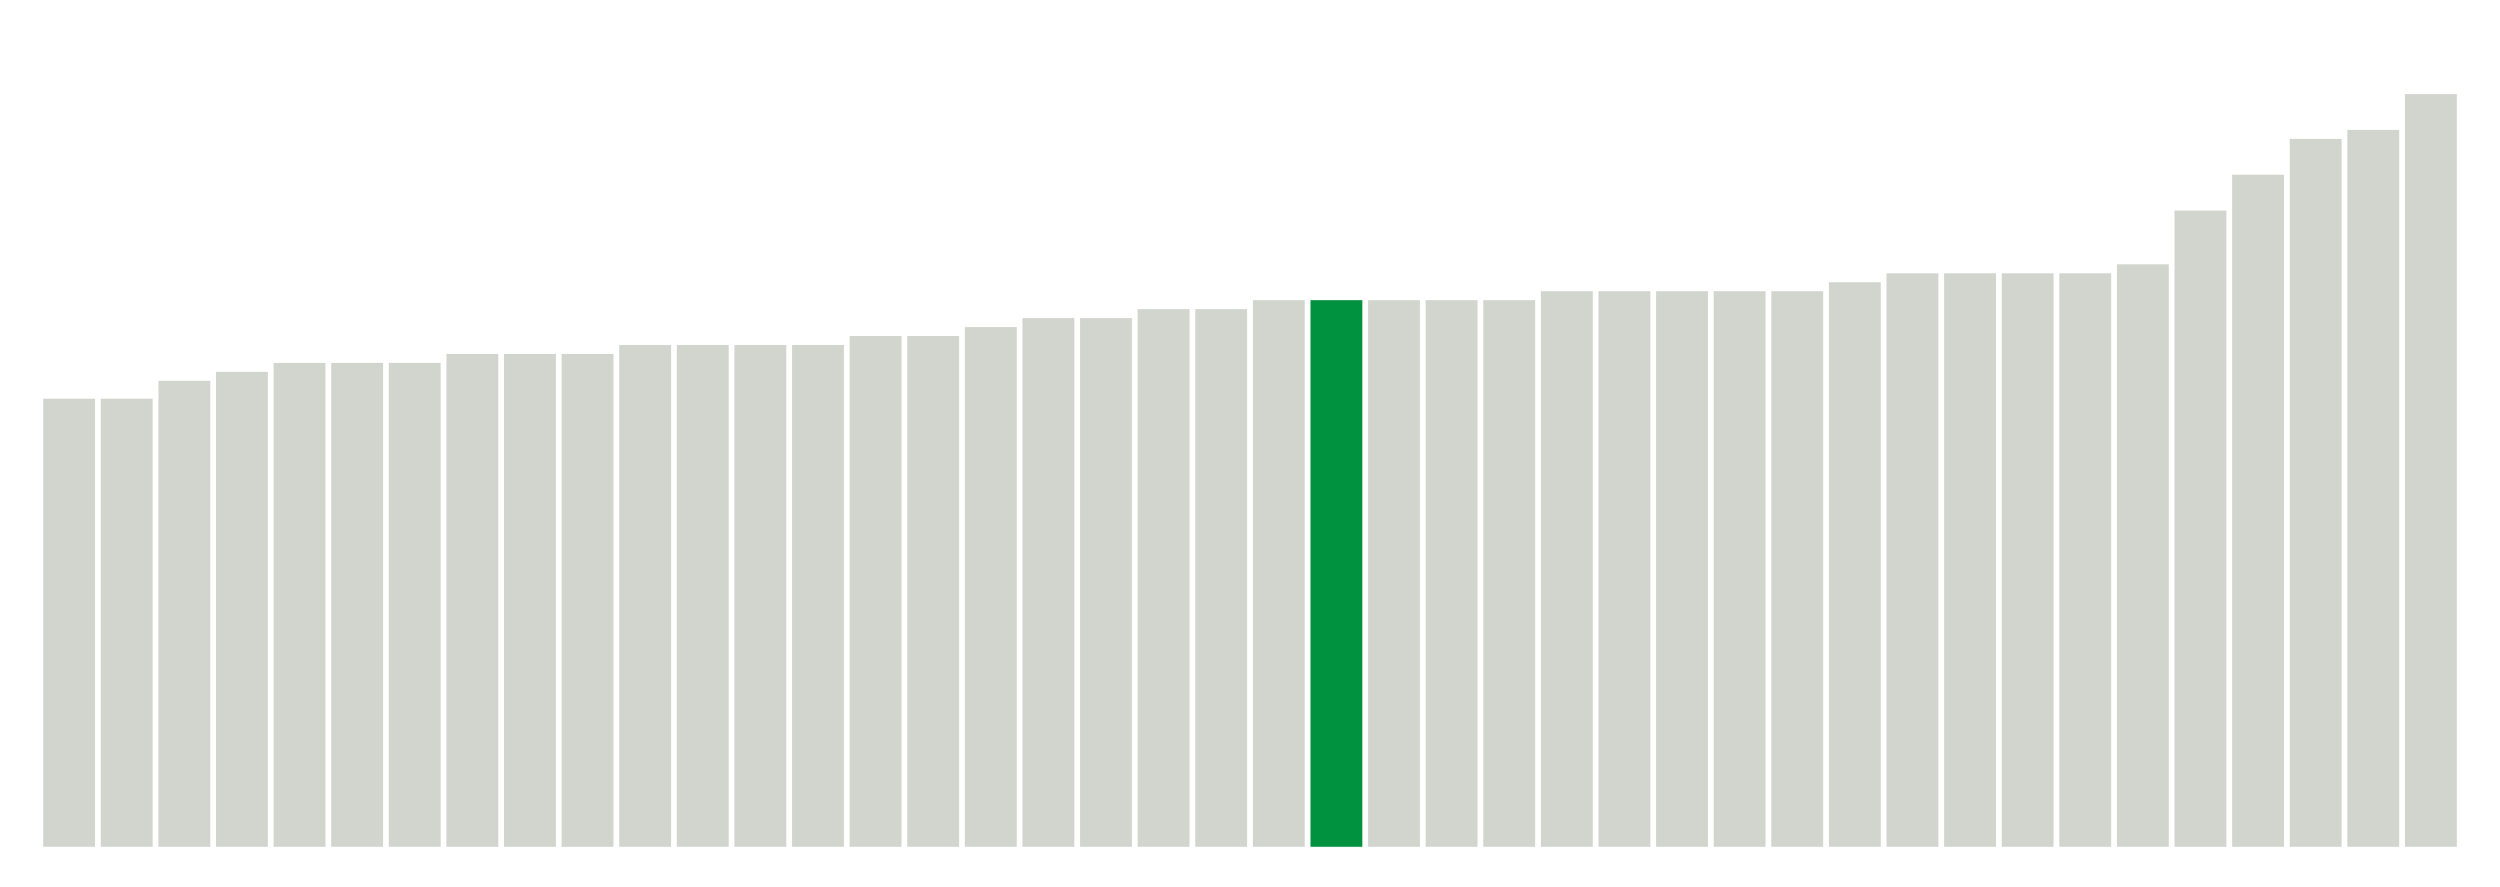 <svg xmlns="http://www.w3.org/2000/svg" xmlns:xlink="http://www.w3.org/1999/xlink" version="1.1" class="marks" width="310" height="110" ><g fill="none" stroke-miterlimit="10" transform="translate(5,5)"><g class="mark-group role-frame root" role="graphics-object" aria-roledescription="group mark container"><g transform="translate(0,0)"><path class="background" aria-hidden="true" d="M0,0h300v100h-300Z" stroke="#ddd" stroke-width="0"/><g><g class="mark-rect role-mark marks" role="graphics-object" aria-roledescription="rect mark container"><path aria-label="neighborhood: South Beach - Tottenville; unmodified_data_value_geo_entity: 5" role="graphics-symbol" aria-roledescription="bar" d="M0.357,44.444h6.429v55.556h-6.429Z" fill="#D2D4CE"/><path aria-label="neighborhood: Rockaways; unmodified_data_value_geo_entity: 5" role="graphics-symbol" aria-roledescription="bar" d="M7.5,44.444h6.429v55.556h-6.429Z" fill="#D2D4CE"/><path aria-label="neighborhood: Willowbrook; unmodified_data_value_geo_entity: 5.2" role="graphics-symbol" aria-roledescription="bar" d="M14.643,42.222h6.429v57.778h-6.429Z" fill="#D2D4CE"/><path aria-label="neighborhood: Stapleton - St. George; unmodified_data_value_geo_entity: 5.3" role="graphics-symbol" aria-roledescription="bar" d="M21.786,41.111h6.429v58.889h-6.429Z" fill="#D2D4CE"/><path aria-label="neighborhood: Southeast Queens; unmodified_data_value_geo_entity: 5.4" role="graphics-symbol" aria-roledescription="bar" d="M28.929,40h6.429v60h-6.429Z" fill="#D2D4CE"/><path aria-label="neighborhood: Canarsie - Flatlands; unmodified_data_value_geo_entity: 5.4" role="graphics-symbol" aria-roledescription="bar" d="M36.071,40h6.429v60h-6.429Z" fill="#D2D4CE"/><path aria-label="neighborhood: Coney Island - Sheepshead Bay; unmodified_data_value_geo_entity: 5.4" role="graphics-symbol" aria-roledescription="bar" d="M43.214,40h6.429v60h-6.429Z" fill="#D2D4CE"/><path aria-label="neighborhood: Southwest Queens; unmodified_data_value_geo_entity: 5.5" role="graphics-symbol" aria-roledescription="bar" d="M50.357,38.889h6.429v61.111h-6.429Z" fill="#D2D4CE"/><path aria-label="neighborhood: Fresh Meadows; unmodified_data_value_geo_entity: 5.5" role="graphics-symbol" aria-roledescription="bar" d="M57.5,38.889h6.429v61.111h-6.429Z" fill="#D2D4CE"/><path aria-label="neighborhood: Port Richmond; unmodified_data_value_geo_entity: 5.5" role="graphics-symbol" aria-roledescription="bar" d="M64.643,38.889h6.429v61.111h-6.429Z" fill="#D2D4CE"/><path aria-label="neighborhood: Jamaica; unmodified_data_value_geo_entity: 5.6" role="graphics-symbol" aria-roledescription="bar" d="M71.786,37.778h6.429v62.222h-6.429Z" fill="#D2D4CE"/><path aria-label="neighborhood: Bayside - Little Neck; unmodified_data_value_geo_entity: 5.6" role="graphics-symbol" aria-roledescription="bar" d="M78.929,37.778h6.429v62.222h-6.429Z" fill="#D2D4CE"/><path aria-label="neighborhood: East Flatbush - Flatbush; unmodified_data_value_geo_entity: 5.6" role="graphics-symbol" aria-roledescription="bar" d="M86.071,37.778h6.429v62.222h-6.429Z" fill="#D2D4CE"/><path aria-label="neighborhood: Bensonhurst - Bay Ridge; unmodified_data_value_geo_entity: 5.6" role="graphics-symbol" aria-roledescription="bar" d="M93.214,37.778h6.429v62.222h-6.429Z" fill="#D2D4CE"/><path aria-label="neighborhood: East New York; unmodified_data_value_geo_entity: 5.7" role="graphics-symbol" aria-roledescription="bar" d="M100.357,36.667h6.429v63.333h-6.429Z" fill="#D2D4CE"/><path aria-label="neighborhood: Borough Park; unmodified_data_value_geo_entity: 5.7" role="graphics-symbol" aria-roledescription="bar" d="M107.5,36.667h6.429v63.333h-6.429Z" fill="#D2D4CE"/><path aria-label="neighborhood: Ridgewood - Forest Hills; unmodified_data_value_geo_entity: 5.8" role="graphics-symbol" aria-roledescription="bar" d="M114.643,35.556h6.429v64.444h-6.429Z" fill="#D2D4CE"/><path aria-label="neighborhood: Flushing - Clearview; unmodified_data_value_geo_entity: 5.9" role="graphics-symbol" aria-roledescription="bar" d="M121.786,34.444h6.429v65.556h-6.429Z" fill="#D2D4CE"/><path aria-label="neighborhood: Bedford Stuyvesant - Crown Heights; unmodified_data_value_geo_entity: 5.9" role="graphics-symbol" aria-roledescription="bar" d="M128.929,34.444h6.429v65.556h-6.429Z" fill="#D2D4CE"/><path aria-label="neighborhood: Kingsbridge - Riverdale; unmodified_data_value_geo_entity: 6" role="graphics-symbol" aria-roledescription="bar" d="M136.071,33.333h6.429v66.667h-6.429Z" fill="#D2D4CE"/><path aria-label="neighborhood: Northeast Bronx; unmodified_data_value_geo_entity: 6" role="graphics-symbol" aria-roledescription="bar" d="M143.214,33.333h6.429v66.667h-6.429Z" fill="#D2D4CE"/><path aria-label="neighborhood: East Harlem; unmodified_data_value_geo_entity: 6.1" role="graphics-symbol" aria-roledescription="bar" d="M150.357,32.222h6.429v67.778h-6.429Z" fill="#D2D4CE"/><path aria-label="neighborhood: Upper West Side; unmodified_data_value_geo_entity: 6.1" role="graphics-symbol" aria-roledescription="bar" d="M157.5,32.222h6.429v67.778h-6.429Z" fill="#00923E"/><path aria-label="neighborhood: Fordham - Bronx Pk; unmodified_data_value_geo_entity: 6.1" role="graphics-symbol" aria-roledescription="bar" d="M164.643,32.222h6.429v67.778h-6.429Z" fill="#D2D4CE"/><path aria-label="neighborhood: Pelham - Throgs Neck; unmodified_data_value_geo_entity: 6.1" role="graphics-symbol" aria-roledescription="bar" d="M171.786,32.222h6.429v67.778h-6.429Z" fill="#D2D4CE"/><path aria-label="neighborhood: High Bridge - Morrisania; unmodified_data_value_geo_entity: 6.1" role="graphics-symbol" aria-roledescription="bar" d="M178.929,32.222h6.429v67.778h-6.429Z" fill="#D2D4CE"/><path aria-label="neighborhood: Crotona -Tremont; unmodified_data_value_geo_entity: 6.2" role="graphics-symbol" aria-roledescription="bar" d="M186.071,31.111h6.429v68.889h-6.429Z" fill="#D2D4CE"/><path aria-label="neighborhood: Hunts Point - Mott Haven; unmodified_data_value_geo_entity: 6.2" role="graphics-symbol" aria-roledescription="bar" d="M193.214,31.111h6.429v68.889h-6.429Z" fill="#D2D4CE"/><path aria-label="neighborhood: Sunset Park; unmodified_data_value_geo_entity: 6.2" role="graphics-symbol" aria-roledescription="bar" d="M200.357,31.111h6.429v68.889h-6.429Z" fill="#D2D4CE"/><path aria-label="neighborhood: West Queens; unmodified_data_value_geo_entity: 6.2" role="graphics-symbol" aria-roledescription="bar" d="M207.5,31.111h6.429v68.889h-6.429Z" fill="#D2D4CE"/><path aria-label="neighborhood: Central Harlem - Morningside Heights; unmodified_data_value_geo_entity: 6.2" role="graphics-symbol" aria-roledescription="bar" d="M214.643,31.111h6.429v68.889h-6.429Z" fill="#D2D4CE"/><path aria-label="neighborhood: Washington Heights; unmodified_data_value_geo_entity: 6.3" role="graphics-symbol" aria-roledescription="bar" d="M221.786,30h6.429v70h-6.429Z" fill="#D2D4CE"/><path aria-label="neighborhood: Downtown - Heights - Slope; unmodified_data_value_geo_entity: 6.4" role="graphics-symbol" aria-roledescription="bar" d="M228.929,28.889h6.429v71.111h-6.429Z" fill="#D2D4CE"/><path aria-label="neighborhood: Upper East Side; unmodified_data_value_geo_entity: 6.4" role="graphics-symbol" aria-roledescription="bar" d="M236.071,28.889h6.429v71.111h-6.429Z" fill="#D2D4CE"/><path aria-label="neighborhood: Long Island City - Astoria; unmodified_data_value_geo_entity: 6.4" role="graphics-symbol" aria-roledescription="bar" d="M243.214,28.889h6.429v71.111h-6.429Z" fill="#D2D4CE"/><path aria-label="neighborhood: Williamsburg - Bushwick; unmodified_data_value_geo_entity: 6.4" role="graphics-symbol" aria-roledescription="bar" d="M250.357,28.889h6.429v71.111h-6.429Z" fill="#D2D4CE"/><path aria-label="neighborhood: Greenpoint; unmodified_data_value_geo_entity: 6.5" role="graphics-symbol" aria-roledescription="bar" d="M257.5,27.778h6.429v72.222h-6.429Z" fill="#D2D4CE"/><path aria-label="neighborhood: Lower Manhattan; unmodified_data_value_geo_entity: 7.1" role="graphics-symbol" aria-roledescription="bar" d="M264.643,21.111h6.429v78.889h-6.429Z" fill="#D2D4CE"/><path aria-label="neighborhood: Union Square - Lower East Side; unmodified_data_value_geo_entity: 7.5" role="graphics-symbol" aria-roledescription="bar" d="M271.786,16.667h6.429v83.333h-6.429Z" fill="#D2D4CE"/><path aria-label="neighborhood: Gramercy Park - Murray Hill; unmodified_data_value_geo_entity: 7.9" role="graphics-symbol" aria-roledescription="bar" d="M278.929,12.222h6.429v87.778h-6.429Z" fill="#D2D4CE"/><path aria-label="neighborhood: Greenwich Village - SoHo; unmodified_data_value_geo_entity: 8" role="graphics-symbol" aria-roledescription="bar" d="M286.071,11.111h6.429v88.889h-6.429Z" fill="#D2D4CE"/><path aria-label="neighborhood: Chelsea - Clinton; unmodified_data_value_geo_entity: 8.4" role="graphics-symbol" aria-roledescription="bar" d="M293.214,6.667h6.429v93.333h-6.429Z" fill="#D2D4CE"/></g></g><path class="foreground" aria-hidden="true" d="" display="none"/></g></g></g></svg>